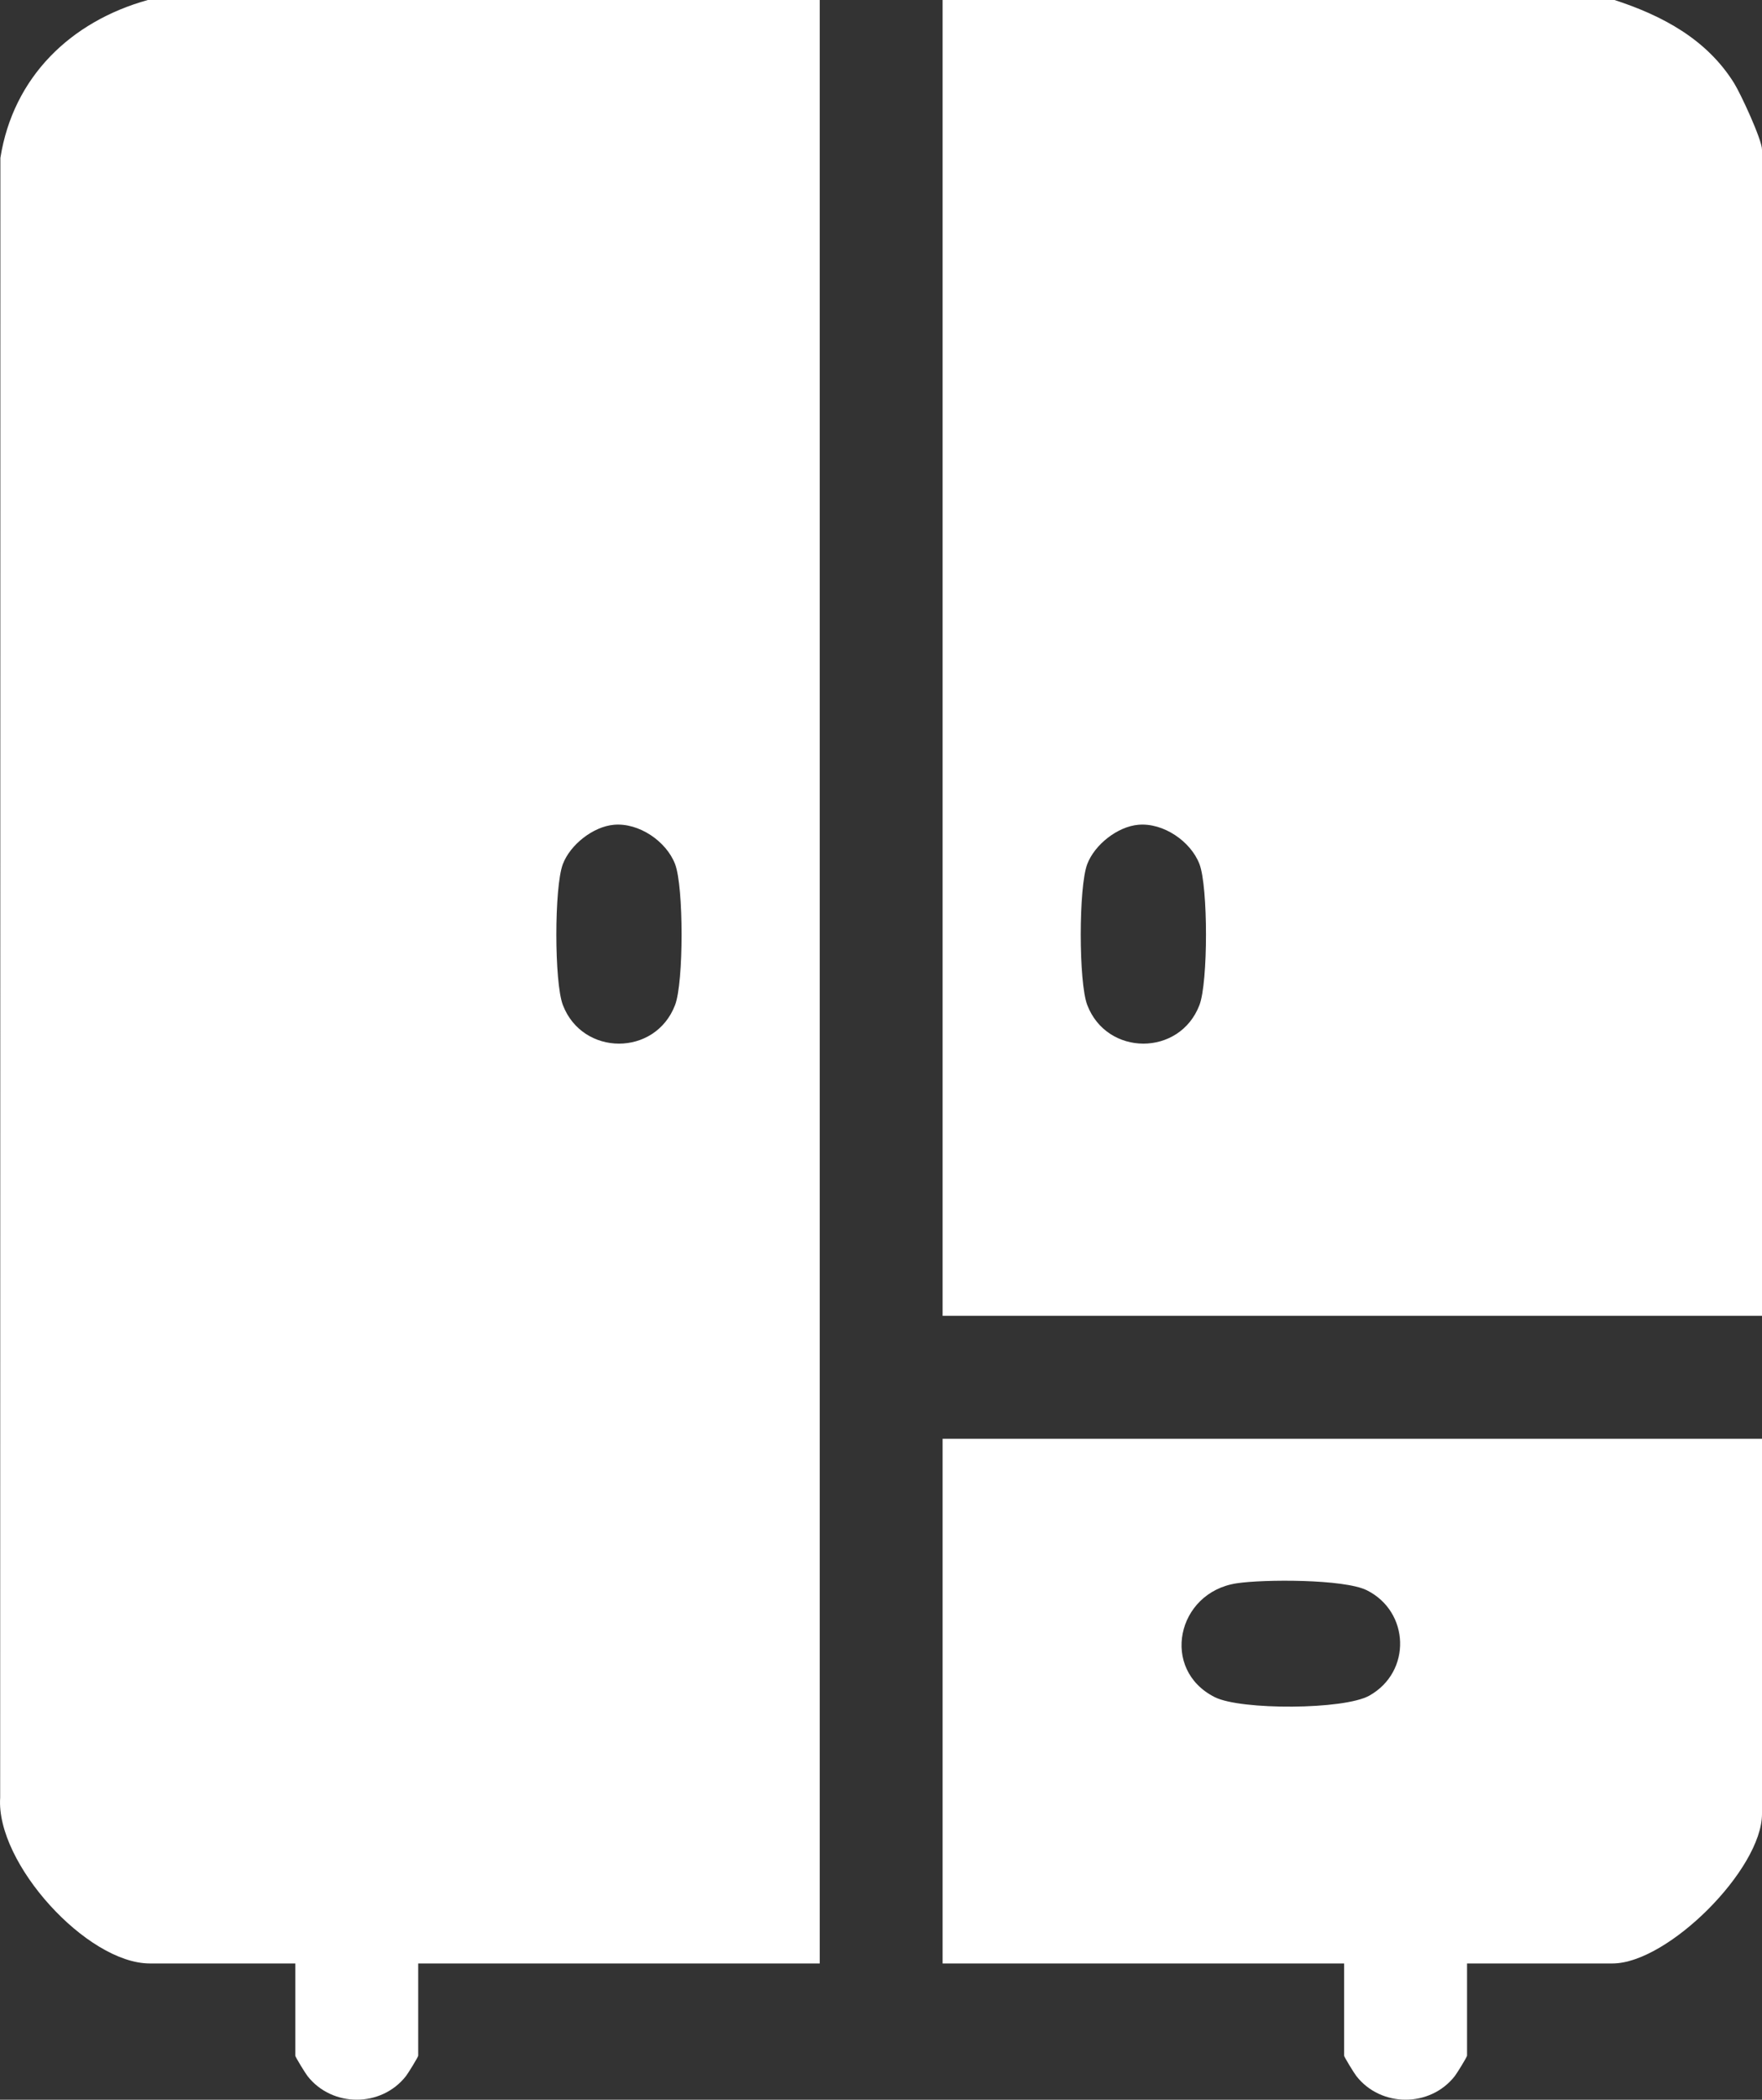 <?xml version="1.0" encoding="UTF-8"?><svg id="a" xmlns="http://www.w3.org/2000/svg" viewBox="0 0 321.93 383.43"><rect x="0" y="0" width="321.93" height="383.43" fill="#333333" stroke="none"/><defs><style>.b{fill:#fff;}</style></defs><path class="b" d="M149.77,0v358.55h-73.36v16.84c0,.22-1.83,3.21-2.25,3.74-4.5,5.73-13.46,5.73-17.96,0-.42-.53-2.25-3.52-2.25-3.74v-16.84h-26.57c-11.48,0-28.15-18.3-27.35-30.28L.07,28.83C2.42,14.07,12.89,3.93,27.01,0h122.76ZM112.18,150.61c-3.8.33-7.98,3.62-9.34,7.18-1.59,4.16-1.59,21.59,0,25.74,3.59,9.37,16.89,9.43,20.5,0,1.59-4.16,1.59-21.59,0-25.74s-6.59-7.58-11.16-7.18Z"/><path class="b" d="M294.98,0c8.78,2.86,16.87,7.18,21.86,15.2,1.21,1.94,5.09,10.31,5.09,12.13v212.96h-149.71V0h122.76ZM207.99,150.61c-3.8.33-7.98,3.62-9.34,7.18-1.59,4.16-1.59,21.59,0,25.74,3.59,9.37,16.89,9.43,20.5,0,1.59-4.16,1.59-21.59,0-25.74s-6.59-7.58-11.16-7.18Z"/><path class="b" d="M321.93,262.74v68.49c0,10.11-17.21,27.32-27.32,27.32h-26.57v16.84c0,.22-1.83,3.21-2.25,3.74-4.5,5.73-13.46,5.73-17.96,0-.42-.53-2.25-3.52-2.25-3.74v-16.84h-73.36v-95.81h149.71ZM225.94,289.13c-10.98,1.68-13.97,15.8-3.97,20.8,4.74,2.37,23.57,2.32,28.22-.29,7.77-4.36,7.37-15.33-.46-19.24-4.15-2.07-18.92-2.02-23.79-1.27Z"/></svg>